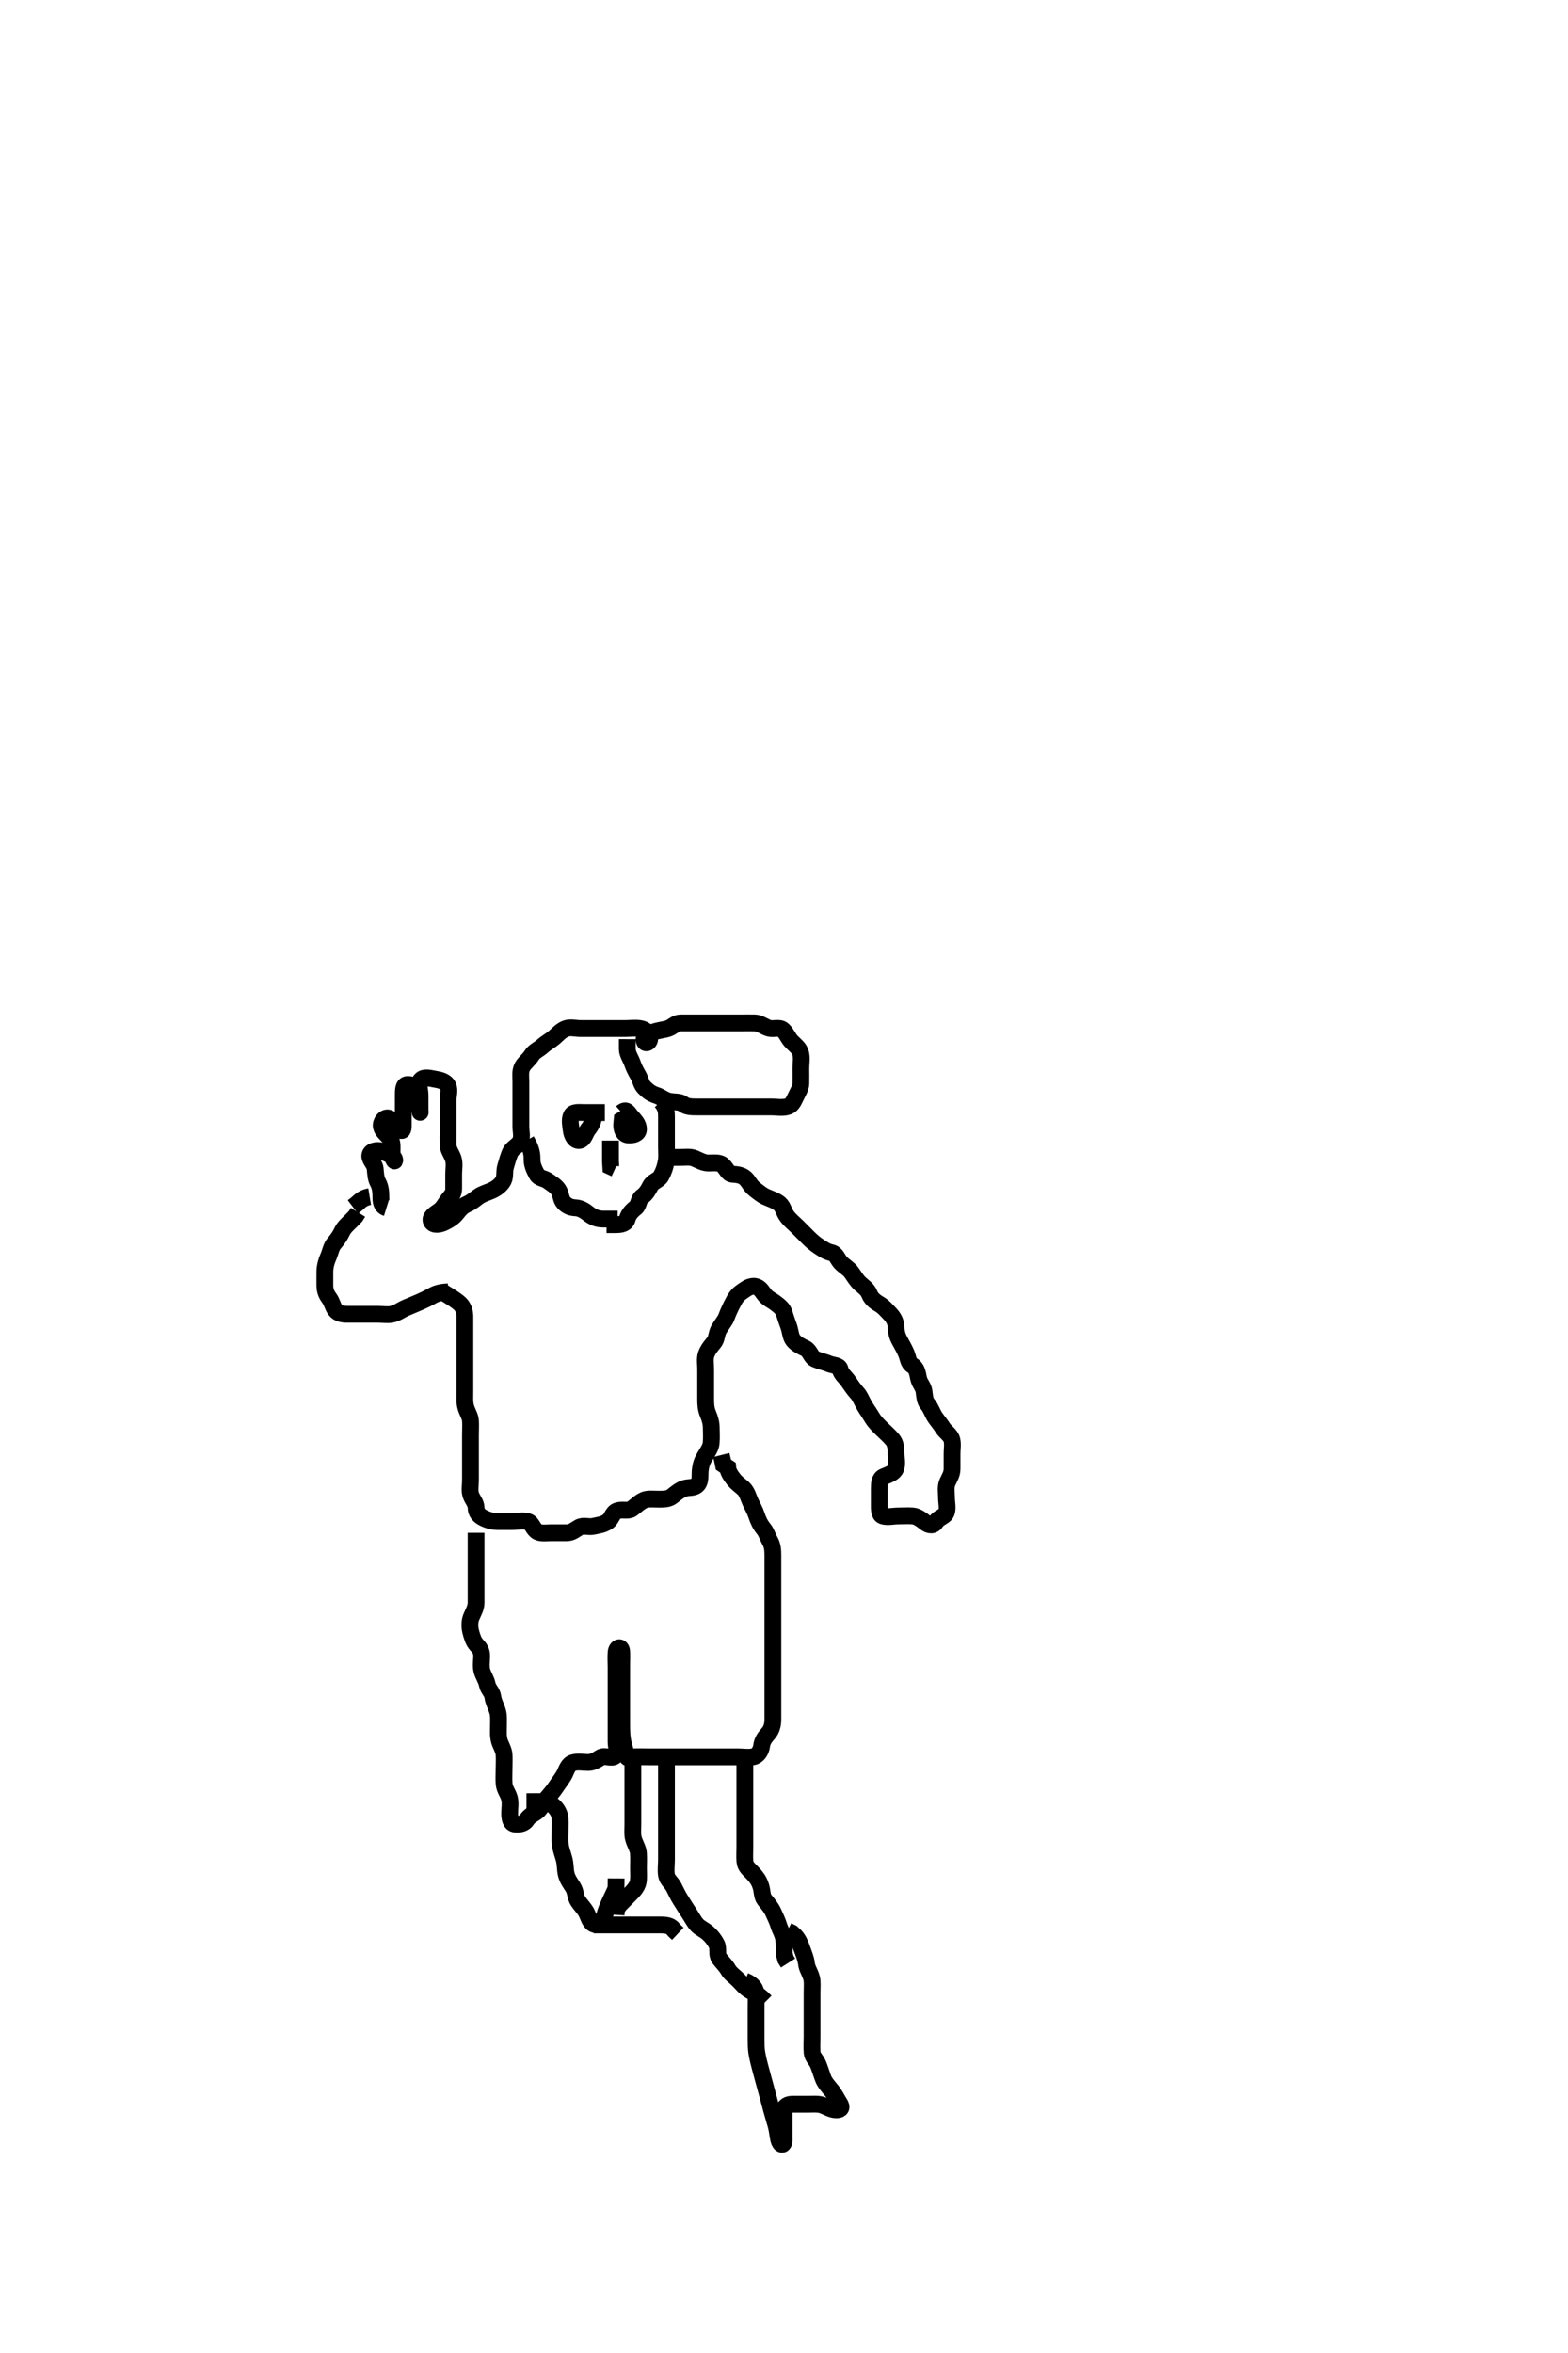 <svg width="280" height="420" xmlns="http://www.w3.org/2000/svg" xmlns:svg="http://www.w3.org/2000/svg" xmlns:xlink="http://www.w3.org/1999/xlink">
 <!-- Created with SVG-edit - http://svg-edit.googlecode.com/ -->
 <g display="inline" class="layer">
  <title>Layer 1</title>
  <path t="0,228,244,255,272,288,305,322,338,339,355,356,747,800,800,838,888,987,1164,1189,1189,1205,1227,1227,1290,1481,1481,1534,1544,1600,1638,1661,1722,1749,1952,1962,1973,1989,2005,2005,2023,2045,2045,2180,2224,2245,2255,2288,2306,2306,2324,2372,2372,2525,2525,2541,2557,2557,2605,2622,2810,2855,2855,2907,2955,2955,3023,3038,3069,3069,3088,3105,3122,3138,3138,3155,3207,3222,3368,3455,3538,3588,3620,3638,3655,3656,3677,3739,3836,3892,3938,3988,4005,4005,4308,4419,4551,4588,4588,4605,4621,4673,4673,4689,4689,4689,4740,4838,4941,4957,4973,4973,5005,5089,5155,5204,5204,5254,5254,5276,5448,5448,5504,5556,5605,5632,5632,5673,5721,5721,5771,5771,5821,5874,5874,5923,5991,6038,6060,6060,6106,6162,6205,6222,6222,6304,6591,6637,6752,6767,6807,6873,6939,6939,7052,7052,7152,7206,7206,7339,7468,7850,7888,7938,8152,8706,8819,8819,8904,9168,9183,9554,9605,9606,9629,9629,9645,9669,9738,9770,9796,9838,9888,9904,9932,9956,9956,9972,10089,10116,10207,10273,10289,10420,10435,10435,10471,10521,10571,10589,10589,10605,10638,10639,10770,10948,10948,11105,11219,11219,11257,11257,11338,11389,11389,11414,11457,11547,11547,11588,11721,11721,11773,11855,11855,11938,11938,11990,11990,12120,12251,12353,12452,12452,12521,12521,12619,12619,12688,12720,12738,12788,12856,13047,13154,13349,13349,13437,13437,13535,13621,13672,13739,13755,13869,13869,13938,13954,14021,14121,14346" d="M69.011,215.591C68.097,215.306 68.011,214.491 68.011,213.566C68.011,212.79 67.953,211.891 67.511,211.091C67.068,210.287 67.085,209.419 66.991,208.591C66.877,207.599 65.771,206.877 66.094,206.027C66.354,205.342 67.641,205.157 68.565,205.627C69.333,206.018 70.442,206.311 70.491,207.091C70.519,207.547 70.012,206.704 70.011,205.766C70.011,204.758 70.123,203.886 69.654,203.234C69.124,202.496 68.29,202.004 68.098,201.108C67.929,200.318 68.696,199.262 69.491,199.612C70.268,199.954 70.682,200.874 71.233,201.47C71.817,202.101 72.011,201.788 72.011,200.891C72.011,199.955 72.011,199.107 72.011,198.244C72.011,197.344 72.011,196.424 72.011,195.591C72.011,194.613 72.004,193.652 72.716,193.591C73.651,193.511 73.982,194.133 74.013,195.075C74.041,195.94 74.508,196.76 74.845,197.591C75.151,198.348 75.011,198.936 75.011,198.235C75.011,197.216 75.011,196.27 75.011,195.591C75.011,194.478 74.544,193.399 75.178,192.758C75.776,192.153 76.822,192.49 77.647,192.627C78.518,192.771 79.623,193.005 80.011,193.876C80.343,194.62 80.011,195.591 80.011,196.391C80.011,197.291 80.011,198.191 80.011,199.112C80.011,200.075 80.011,200.766 80.011,201.834C80.011,202.691 79.987,203.617 80.011,204.392C80.04,205.292 80.698,206.013 80.954,206.891C81.207,207.756 81.011,208.691 81.011,209.591C81.011,210.391 81.011,211.291 81.011,212.191C81.011,213.155 80.488,213.517 79.986,214.202C79.46,214.919 79.088,215.685 78.411,216.155C77.606,216.715 76.635,217.308 77.053,218.07C77.443,218.781 78.557,218.567 79.375,218.166C80.246,217.738 81.003,217.251 81.532,216.57C82.169,215.75 82.628,215.281 83.359,214.953C84.326,214.518 84.885,213.972 85.447,213.58C86.21,213.049 87.05,212.857 87.811,212.507C88.561,212.162 89.457,211.571 89.89,210.712C90.271,209.958 90.001,209.164 90.295,208.192C90.533,207.409 90.772,206.417 91.178,205.591C91.507,204.921 92.575,204.48 92.954,203.644C93.292,202.9 93.011,201.938 93.011,201.075C93.011,200.216 93.011,199.27 93.011,198.416C93.011,197.475 93.011,196.707 93.011,195.766C93.011,194.758 93.011,194.002 93.011,193.091C93.011,192.191 92.839,191.215 93.297,190.391C93.681,189.699 94.5,189.097 94.927,188.392C95.378,187.649 96.227,187.323 96.811,186.79C97.531,186.133 98.357,185.708 98.986,185.166C99.586,184.648 100.142,183.971 100.997,183.627C101.81,183.299 102.845,183.591 103.637,183.591C104.495,183.591 105.359,183.591 106.259,183.591C107.178,183.591 108.011,183.591 108.99,183.591C109.89,183.591 110.716,183.591 111.611,183.591C112.511,183.591 113.422,183.457 114.311,183.595C115.242,183.74 115.882,184.358 116.007,185.291C116.122,186.148 115.061,186.546 115.011,185.591C114.967,184.742 115.907,184.53 116.664,184.238C117.538,183.901 118.532,183.845 119.307,183.586C120.124,183.314 120.622,182.596 121.511,182.591C122.411,182.586 123.311,182.591 124.211,182.591C125.111,182.591 126.011,182.591 126.811,182.591C127.711,182.591 128.611,182.591 129.491,182.591C130.369,182.591 131.311,182.591 132.211,182.591C133.111,182.591 134.012,182.566 134.811,182.591C135.713,182.62 136.435,183.276 137.316,183.534C138.145,183.776 139.191,183.266 139.841,183.875C140.53,184.521 140.716,185.295 141.411,185.991C142.011,186.591 142.753,187.125 142.975,188.002C143.2,188.885 143.011,189.766 143.011,190.707C143.011,191.475 143.035,192.417 143.011,193.424C142.993,194.181 142.494,194.941 142.095,195.791C141.692,196.651 141.356,197.399 140.447,197.58C139.461,197.777 138.66,197.591 137.764,197.591C136.845,197.591 136.011,197.591 135.033,197.591C134.259,197.591 133.359,197.591 132.495,197.591C131.532,197.591 130.611,197.591 129.707,197.591C128.845,197.591 128.011,197.591 127.033,197.591C126.259,197.591 125.359,197.591 124.495,197.591C123.532,197.591 122.622,197.58 122.011,197.091C121.401,196.602 120.431,196.749 119.575,196.58C118.664,196.401 118.006,195.775 117.254,195.538C116.356,195.255 115.76,194.85 115.032,194.112C114.465,193.536 114.424,192.763 113.954,191.948C113.558,191.261 113.18,190.554 112.926,189.791C112.67,189.019 112.047,188.191 112.011,187.291L112.011,186.391L112.012,185.491" id="svg_1" stroke-width="3" stroke="#000" fill="none"/>
  <path t="15738,16022,16102,16142,16221,16273,16356,16422,16439,16455,16537,16652,16652,16706,16773,16789,17015,17138,17138,17315,17497,17497,17665,17665,17722,17930,17972,18232" d="M94.011,203.591C95.007,205.291 95.006,206.191 95.011,207.091C95.017,207.991 95.444,208.842 95.845,209.591C96.268,210.382 97.165,210.268 97.89,210.812C98.534,211.296 99.271,211.68 99.726,212.392C100.204,213.14 100.131,214.074 100.659,214.644C101.296,215.331 102.012,215.557 102.811,215.591C103.65,215.627 104.491,216.165 105.011,216.591C105.837,217.267 106.707,217.582 107.611,217.591L108.511,217.591L109.401,217.591L110.295,217.59" id="svg_2" stroke-width="3" stroke="#000" fill="none"/>
  <path t="18746,18939,18964,18964,19021,19021,19086,19110,19202,19286,19286,19371,19371,19423,19423,19456,19505,19555,19605,19605,19672,19741,19789,19805,19838,19905,19921,19921,20374,20454,20477,20522,20539" d="M118.011,196.591C118.991,197.612 119.011,198.57 119.011,199.344C119.011,200.244 119.011,201.107 119.011,202.07C119.011,202.991 119.011,203.895 119.011,204.758C119.011,205.591 119.105,206.582 118.954,207.344C118.77,208.273 118.551,209.02 118.037,209.944C117.625,210.684 116.565,210.851 116.133,211.691C115.799,212.339 115.395,213.089 114.659,213.595C113.99,214.055 114.121,215.106 113.491,215.591C112.813,216.112 112.227,216.769 112.011,217.57C111.778,218.436 110.912,218.591 109.959,218.591L109.21,218.591L108.311,218.591" id="svg_3" stroke-width="3" stroke="#000" fill="none"/>
  <path t="21714,22234,22337,22420,22503,22728,22743,22766,22805,22822,22951,22951,23204,23237,23257,23257,23277,23277,23294,23336" d="M108.011,198.591C106.211,198.591 105.311,198.591 104.411,198.591C103.511,198.591 102.365,198.406 102.032,199.112C101.657,199.907 101.904,200.897 102.013,201.791C102.124,202.711 102.694,203.784 103.575,203.544C104.327,203.339 104.585,202.112 105.011,201.591C105.687,200.765 105.99,200.002 106.011,199.091L106.011,198.18" id="svg_4" stroke-width="3" stroke="#000" fill="none"/>
  <path t="24139,24453,24472,24472,24539,24885,24909,24955,25115,25115,25252,25329,25329,25345,25473,25521" d="M111.011,198.591C111.89,197.812 112.204,198.715 112.716,199.291C113.366,200.023 114.04,200.683 114.011,201.591C113.985,202.44 113.011,202.628 112.211,202.591C111.294,202.548 111.011,201.591 111.011,200.791L111.097,199.876L111.845,199.424L112.297,198.675" id="svg_5" stroke-width="3" stroke="#000" fill="none"/>
  <path t="26191,26334,26356,26356,26372,26813,26971" d="M109.011,203.591C109.011,204.612 109.011,205.569 109.011,206.39L109.011,207.291L109.069,208.234L109.845,208.591" id="svg_6" stroke-width="3" stroke="#000" fill="none"/>
  <path t="30698,30887,30927,30927,30949,30949,30949,30949,30949,30989,30989,30989,31037,31253,31304,31320,31370,31389,31437,31489,31679,31784,31784,32255,32320,32651,32686,32710,32754,32806,32854,32870,32870,32920,32942,32989,32989,33036,33105,33105,33150,33195,33195,33230,33270,33271,33353,33545" d="M80.011,230.591C78.991,230.612 78.033,230.814 77.278,231.238C76.346,231.76 75.676,232.079 74.899,232.416C74.492,232.593 73.661,232.929 72.511,233.424C71.589,233.822 70.988,234.357 69.963,234.586C69.228,234.751 68.311,234.591 67.411,234.591C66.511,234.591 65.611,234.591 64.711,234.591C63.811,234.591 62.911,234.591 62.011,234.591C61.211,234.591 60.405,234.463 59.926,233.875C59.375,233.198 59.334,232.437 58.79,231.712C58.308,231.069 58.011,230.391 58.011,229.491C58.011,228.591 58,227.791 58.011,226.891C58.022,226.07 58.294,225.108 58.586,224.452C59.008,223.507 59.138,222.559 59.622,221.991C60.257,221.246 60.745,220.553 61.095,219.791C61.44,219.041 62.211,218.391 62.811,217.791L63.491,217.091L63.927,216.391" id="svg_7" stroke-width="3" stroke="#000" fill="none"/>
  <path t="37761,38106,38106,38154,38171" d="M66.011,213.591C65.011,213.758 64.411,214.202 63.711,214.886L63.011,215.424" id="svg_9" stroke-width="3" stroke="#000" fill="none"/>
  <path t="40842,41187,41365,41381,41381,41469,41486,41509,41509,41520,41541,41620,41620,41670,41688,41737,41782,41782,41804,41821,41837,41837,41854,41854,41854,41870,41888,41904,41921,41937,41988,42004,42022,42087,42103,42126,42150,42150,42171,42203,42237,42254,42254,42303,42321,42370,42388,42438,42568,42667,42667,42737,42737,42820,43012,43118,43118,43133,43165,43181,43237,43237,43261,43303,43303,43370,43389,43403,43422,43437,43505,43505,43553,43553,43553,43571,43590,43638,43670,43688,43688,43703,43726,43770,43787,43788,43837,43853,43872,43902,43955,44002,44070,44093,44113,44114,44155,44252,44326,44326,44512,44512,44512,44555,44602,44602,44619,44620,44638,44652,44725,44725,44787,44787,44839,44902,44902,44933,44934,44986,45013,45052,45102,45102,45152,45169,45197,45219,45237,45265,45301,45301,45302,45325,45576,45637,45638,45653,45703,46115,46170,46170,46187,46214,46272,46337,46338,46361,46374,46486,46519,46569,46619,46669,46669,46737,46737,46789,46855,46855,46886,46903,46920,46970,46986,47006,47006,47030,47077,47103,47134,47188,47188,47269,47301,47302,47354,47405,47405,47471,47471,47503,47504,47520,47536,47536,47558,47574,47622,47622,47671,47738,47836,47869,47870,47909,47920,47936,47986,47987,48003,48030,48030,48119,48219,48250,48270,48303,48371,48422,48504,48504,48790,48790,48854,48905,48920,48920,49019,49132,49165,49165,49186,49203,49220,49253,49253,49286,49400,49432,49477,49569,49614,49614,49661,49752,49784,49784,49884,49958,49982,50003,50030,50046,50086,50118,50172,50222,50222,50239,50262,50303,50334,50386,50403,50430,50430,50446,50488,50664,50664,50696,50733,50819,50964,50964,51021,51070,51071,51086,51087,51110,51155,51253,51336,51386,51414,51453,51470,51486,51503,51504,51520,51542,51558,51570,51598,51655,51655,51705,51705,51705,51770,51770,51786,51836,51853,51853,51874,51875,51886,51903,51920,51936,51953,52084,52153,52186,52203,52229,52270,52286,52302,52303,52320,52387,52437,52454,52471,52471,52487,52518,52537,52630,52686,52718" d="M79.011,230.591C80.711,231.644 81.517,232.106 82.21,232.79C82.73,233.302 83.011,234.112 83.011,235.002C83.011,235.912 83.011,236.766 83.011,237.706C83.011,238.691 83.011,239.591 83.011,240.391C83.011,241.291 83.011,242.191 83.011,243.07C83.011,244.034 83.011,244.776 83.011,245.706C83.011,246.691 83.011,247.591 83.011,248.263C83.012,249.359 82.955,250.102 83.097,250.823C83.318,251.949 83.95,252.684 84.011,253.566C84.068,254.39 84.011,255.291 84.011,256.191C84.011,257.091 84.011,257.991 84.011,258.891C84.011,259.791 84.011,260.691 84.011,261.591C84.011,262.391 84.011,263.306 84.011,264.202C84.011,265.112 83.826,265.942 84.047,266.73C84.307,267.654 85.001,268.202 85.011,269.091C85.022,269.98 85.548,270.558 86.316,270.944C87.198,271.387 88.011,271.58 88.845,271.591C89.707,271.602 90.611,271.591 91.532,271.591C92.495,271.591 93.215,271.35 94.25,271.595C95.02,271.778 95.162,272.986 96.011,273.424C96.65,273.754 97.647,273.591 98.494,273.591C99.302,273.591 100.369,273.591 101.211,273.591C102.111,273.591 102.682,273.042 103.373,272.648C104.209,272.172 105.048,272.652 106.011,272.424C106.82,272.233 107.678,272.189 108.565,271.566C109.254,271.081 109.339,269.99 110.213,269.676C111.125,269.349 112.106,269.81 112.842,269.307C113.541,268.829 114.123,268.149 115.011,267.758C115.669,267.468 116.611,267.591 117.511,267.591C118.411,267.591 119.332,267.62 120.011,267.091C120.647,266.596 121.323,265.978 122.211,265.676C122.973,265.417 123.963,265.676 124.575,264.98C125.154,264.323 124.961,263.254 125.032,262.549C125.15,261.38 125.4,260.776 125.813,260.076C126.342,259.179 126.908,258.433 126.991,257.591C127.086,256.617 127.011,255.792 127.011,254.891C127.011,253.948 126.755,253.164 126.437,252.406C126.053,251.492 126.012,250.707 126.011,249.766C126.011,248.758 126.011,247.966 126.011,247.107C126.011,246.244 126.011,245.227 126.011,244.391C126.011,243.491 125.838,242.553 126.097,241.791C126.398,240.903 126.997,240.211 127.511,239.591C128.011,238.989 127.937,238.044 128.369,237.286C128.901,236.352 129.459,235.79 129.726,235.075C130.068,234.158 130.429,233.391 130.845,232.591C131.231,231.847 131.579,231.186 132.401,230.616C133.076,230.148 133.72,229.612 134.529,229.592C135.47,229.57 135.931,230.266 136.447,230.991C137.007,231.776 137.815,232.063 138.491,232.591C139.143,233.101 139.771,233.542 140.007,234.295C140.275,235.151 140.553,235.949 140.845,236.758C141.133,237.557 141.172,238.613 141.622,239.18C142.235,239.954 143.058,240.308 143.811,240.675C144.645,241.082 144.801,242.235 145.532,242.57C146.332,242.937 147.119,243.044 148.011,243.424C148.763,243.744 149.83,243.643 150.01,244.392C150.225,245.284 150.872,245.713 151.411,246.452C151.864,247.073 152.412,247.954 153.011,248.591C153.576,249.19 153.875,250.046 154.369,250.895C154.736,251.528 155.269,252.26 155.726,253.022C156.255,253.903 156.813,254.392 157.511,255.091C158.111,255.691 158.772,256.236 159.401,256.991C159.947,257.647 160.011,258.591 160.011,259.391C160.011,260.291 160.275,261.243 159.97,262.091C159.673,262.914 158.699,263.192 157.79,263.591C157.053,263.915 157.011,264.791 157.011,265.691C157.011,266.476 157.011,267.416 157.011,268.424C157.011,269.18 156.944,270.352 157.622,270.58C158.465,270.864 159.491,270.591 160.369,270.591C161.211,270.591 162.114,270.524 163.011,270.591C163.775,270.648 164.651,271.311 165.186,271.74C165.972,272.371 166.718,272.361 167.178,271.591C167.608,270.871 168.726,270.721 169.001,269.944C169.28,269.155 169.011,268.244 169.011,267.227C169.011,266.391 168.811,265.429 169.178,264.591C169.5,263.856 170.011,263.155 170.011,262.191C170.011,261.291 170.011,260.391 170.011,259.491C170.011,258.591 170.177,257.766 169.975,256.991C169.75,256.125 168.797,255.577 168.369,254.891C167.875,254.101 167.431,253.633 166.986,252.98C166.488,252.249 166.225,251.3 165.659,250.644C165.147,250.051 165.118,249.284 165.01,248.391C164.899,247.471 164.212,246.935 164.022,245.991C163.844,245.108 163.721,244.198 162.912,243.712C162.182,243.275 162.193,242.437 161.845,241.591C161.569,240.92 161.084,240.055 160.659,239.291C160.245,238.549 160.03,237.791 160.011,236.891C159.993,235.99 159.585,235.182 158.911,234.491C158.319,233.883 157.775,233.197 156.911,232.712C156.251,232.341 155.565,231.755 155.297,231.074C154.9,230.067 154.202,229.683 153.622,229.155C152.937,228.531 152.527,227.764 152.011,227.07C151.503,226.385 150.716,225.989 150.133,225.369C149.564,224.765 149.354,223.801 148.511,223.612C147.555,223.397 147.005,222.988 146.307,222.538C145.531,222.038 144.911,221.491 144.375,220.955C143.69,220.27 143.011,219.591 142.495,219.075C141.769,218.348 141.124,217.869 140.532,217.091C139.971,216.353 139.856,215.424 139.25,214.891C138.59,214.311 137.631,214.031 136.773,213.644C136.029,213.307 135.458,212.812 134.716,212.234C133.971,211.653 133.698,210.839 133.095,210.307C132.454,209.74 131.709,209.651 130.813,209.591C129.953,209.534 129.77,208.563 129.011,207.924C128.421,207.427 127.411,207.596 126.511,207.591C125.611,207.586 124.904,207.138 124.011,206.758C123.26,206.437 122.311,206.591 121.411,206.591C120.532,206.591 119.654,206.591 118.711,206.591L117.811,206.591" id="svg_10" stroke-width="3" stroke="#000" fill="none"/>
  <path t="54129,54336,54336,54354,54354,54371,54387,54387,54404,54453,54471,54740,54756,54806,54872,54910,54910,54955,54987,55004,55022,55037,55070,55086,55104,55104,55121,55136,55154,55169,55187,55206,55223,55223,55270,55289,55304,55305,55319,55319,55336,55353,55369,55369,55390,55407,55438,55453,55469,55486,55486,55510,55553,55553,55569,55598,55598,55622,55687,55792,55964,55964,56003,56019,56036,56053,56069,56070,56086,56087,56087,56103,56103,56104,56119,56142,56143,56305,56346,56468,56484,56499,56499,56518,56620,56636,56703,56734,56752,56753,56768,56785,56786,56802,56818,56819,56819,56835,56852,56868,56886,56886,56902,56918,56935,56952,56968,56969,57141,57157,57173,57185,57186,57186,57202,57203,57203,57203,57203,57203,57218,57219,57219,57219,57219,57235,57236,57236,57236,57320,57320,57320,57543,57543,57589,57613,57653,57669,57669,57686,57686,57702,57718,57752,57768,57769,57797,57797,57818,57835,57853,57869,57885,57935,57952,58021,58021,58070,58367,58382,58418,58435,58452,58453,58468,58520,58520,58565,58589,58613,58635,58661,58718,58718,58741,58757,58757,58773,58818,58835,58836,58861,58877,58885,58935,58952,58968,58997,59035,59061,59061,59102,59102,59125,59168,59197,59197,59229,59268,59269,59302,59318,59318,59341,59403,59418,59446,59487,59536,59536,59553,59603,59603,59659,59675,59701,59718,59741,59741,59784,59802,59835,59852,60054,60078,60117" d="M85.011,273.591C85.011,276.191 85.011,277.191 85.011,278.186C85.011,278.934 85.011,279.838 85.011,280.758C85.011,281.591 85.011,282.569 85.011,283.47C85.011,284.295 85.017,285.191 85.011,286.091C85.006,286.991 84.558,287.698 84.178,288.591C83.858,289.342 83.828,290.317 84.047,291.191C84.264,292.054 84.537,292.993 85.097,293.59C85.66,294.19 86.011,294.691 86.011,295.591C86.011,296.391 85.828,297.317 86.047,298.191C86.264,299.054 86.845,299.802 87.012,300.691C87.161,301.487 87.904,302.032 88.007,302.886C88.112,303.757 88.537,304.416 88.845,305.424C89.08,306.196 89.011,307.075 89.011,307.938C89.011,308.955 88.912,309.815 89.178,310.758C89.367,311.429 89.95,312.341 90.011,313.166C90.075,314.025 90.011,314.991 90.011,315.891C90.011,316.792 89.945,317.479 90.022,318.416C90.106,319.433 90.758,320.119 90.975,321.002C91.193,321.886 91.011,322.73 91.011,323.639C91.011,324.591 91.166,325.507 92.011,325.591C92.807,325.67 93.681,325.48 94.095,324.79C94.572,323.995 95.51,323.729 96.112,323.148C96.638,322.639 97.168,321.582 97.664,320.991C98.175,320.382 98.862,319.603 99.254,318.995C99.728,318.261 100.432,317.423 100.845,316.591C101.171,315.934 101.445,314.916 102.311,314.648C103.173,314.381 104.111,314.591 105.011,314.591C105.811,314.591 106.44,314.22 107.233,313.712C107.98,313.234 109.244,314.025 109.845,313.424C110.446,312.823 110.011,311.791 110.011,310.955C110.011,309.938 110.011,309.244 110.011,308.206C110.011,307.258 110.011,306.586 110.011,305.596C110.011,304.563 110.011,303.712 110.011,302.944C110.011,301.938 110.011,301.244 110.011,300.227C110.011,299.291 110.011,298.391 110.011,297.491C110.011,296.591 109.943,295.831 110.016,294.943C110.1,293.915 110.95,293.807 111.011,294.758C111.057,295.468 111.011,296.224 111.011,297.258C111.011,298.131 111.011,299.124 111.011,299.653C111.011,300.198 111.011,301.311 111.011,302.424C111.011,303.503 111.011,304.025 111.011,305.028C111.011,305.972 111.007,307.258 111.013,308.02C111.018,308.719 111.03,309.687 111.178,310.591C111.326,311.489 111.626,312.309 111.845,313.258C112.036,314.09 112.292,313.634 113.181,313.591C114.031,313.55 114.99,313.591 115.764,313.591C116.664,313.591 117.527,313.591 118.491,313.591C119.401,313.591 120.298,313.591 121.178,313.591C122.011,313.591 122.99,313.591 123.81,313.591C124.711,313.591 125.611,313.591 126.511,313.591C127.411,313.591 128.311,313.591 129.21,313.591C130.095,313.591 131.011,313.591 131.811,313.591C132.711,313.591 133.631,313.759 134.511,313.57C135.356,313.389 135.902,312.493 136.011,311.591C136.108,310.792 136.553,310.111 137.21,309.391C137.744,308.806 138.009,307.891 138.011,306.991C138.014,306.091 138.011,305.191 138.011,304.295C138.011,303.424 138.011,302.704 138.011,301.766C138.011,300.758 138.011,299.895 138.011,298.991C138.011,298.18 138.011,297.27 138.011,296.416C138.011,295.476 138.011,294.491 138.011,293.644C138.011,292.79 138.011,291.891 138.011,290.991C138.011,290.091 138.011,289.18 138.011,288.27C138.011,287.591 138.011,286.475 138.011,285.707C138.011,284.776 138.011,283.834 138.011,283.022C138.011,282.239 138.011,281.216 138.011,280.27C138.011,279.591 138.011,278.476 138.011,277.591C138.011,276.791 137.966,275.884 137.511,275.091C137.107,274.386 136.886,273.542 136.401,272.944C135.756,272.15 135.408,271.43 135.095,270.476C134.808,269.602 134.425,268.996 134.011,268.091C133.648,267.296 133.409,266.296 132.79,265.712C132.185,265.143 131.564,264.769 130.986,264.027C130.5,263.403 130.011,262.712 129.954,261.944L129.178,261.424L129.011,260.591L128.79,259.712" id="svg_11" stroke-width="3" stroke="#000" fill="none"/>
  <path t="61765,61877,61903,61918,61935,61935,61952,61952,61968,61985,61985,62002,62002,62021,62021,62021,62035,62052,62052,62069,62069,62118,62493,62493,62524,62551,62619,62619,62635,62703,63051,63083,63083,63102,63102,63118,63135,63152,63152,63173,63185,63235" d="M94.011,321.591C96.601,321.591 97.581,321.479 98.311,321.948C99.111,322.461 99.699,323.186 99.926,324.075C100.098,324.748 100.011,325.838 100.011,326.758C100.011,327.591 99.944,328.43 100.047,329.252C100.16,330.146 100.531,331.085 100.727,331.823C100.98,332.77 100.915,333.708 101.097,334.476C101.328,335.453 101.837,336.091 102.307,336.838C102.874,337.74 102.692,338.538 103.233,339.348C103.717,340.074 104.322,340.635 104.727,341.391C105.133,342.147 105.309,343.297 106.211,343.504C107.098,343.708 107.732,342.852 107.959,341.938C108.169,341.09 108.535,340.277 108.927,339.391C109.267,338.624 109.659,337.891 109.991,337.091L110.011,336.191L110.016,335.291" id="svg_12" stroke-width="3" stroke="#000" fill="none"/>
  <path t="63780,63869,63886,63902,63902,63902,63919,63919,63919,63919,63936,63936,63936,63952,63968,63968,63985,63985,63985,64001,64044,64044,64085,64263,64263,64302,64319,64319,64336,64385,64386,64402,64402,64418,64435,64485" d="M111.011,313.591C112.654,313.243 113.011,313.931 113.011,315.015C113.012,315.653 113.011,316.352 113.011,317.769C113.011,318.434 113.011,319.38 113.011,319.99C113.011,321.188 113.011,322.049 113.011,322.82C113.011,323.781 113.011,324.758 113.011,325.612C113.011,326.591 112.916,327.399 113.097,328.106C113.362,329.141 113.94,329.907 114.001,330.766C114.067,331.703 114.011,332.591 114.011,333.391C114.011,334.227 114.092,335.255 113.954,335.938C113.767,336.864 113.011,337.591 112.411,338.191C111.811,338.791 111.211,339.391 110.532,340.091L110.069,340.891L110.011,341.791" id="svg_13" stroke-width="3" stroke="#000" fill="none"/>
  <path t="66298,66462,66485,66485,66485,66485,66485,66501,66501,66501,66501,66501,66517,66517,66517,66517,66517,66517,66534,66534,66550,66550,66618,66735,66834,66849,66877,66886,66902,66902,66918,66935,66935,66951,66952,66969,66997,67021,67036,67052,67069,67086,67137,67169,67169,67184,67184,67234,67251,67270,67270,67288,67304,67304,67334,67335,67357,67400,67400" d="M119.011,312.591C119.011,314.102 119.011,314.92 119.011,315.725C119.011,316.674 119.011,317.183 119.011,318.228C119.011,319.748 119.011,320.223 119.011,321.14C119.011,322.042 119.011,322.959 119.011,323.924C119.011,324.955 119.011,325.483 119.011,326.528C119.011,327.032 119.011,327.967 119.011,329.366C119.011,330.174 119.011,331.075 119.011,331.938C119.011,332.944 118.865,333.825 119.012,334.691C119.156,335.543 119.868,335.991 120.295,336.791C120.753,337.647 121.02,338.317 121.532,339.112C122.067,339.942 122.471,340.616 123.011,341.424C123.458,342.093 123.888,342.942 124.437,343.566C124.951,344.15 125.742,344.443 126.401,345.027C127.094,345.642 127.622,346.332 127.975,347.038C128.367,347.821 127.929,348.857 128.454,349.569C128.899,350.172 129.639,350.87 130.053,351.612C130.423,352.275 131.16,352.741 131.906,353.486C132.58,354.159 132.95,354.707 133.845,355.258C134.648,355.752 135.411,356.027 136.111,356.691L136.711,357.291" id="svg_14" stroke-width="3" stroke="#000" fill="none"/>
  <path t="68193,68332,68352,68352,68352,68352,68369,68369,68369,68369,68369,68386,68386,68402,68402,68421,68470,68633,68649,68685,68686,68702,68719,68719,68735,68736,68736,68766,68818,68819,68835,68885,68885,68902,68934,68951,68968,68985,68985,69037,69037,69103,69103,69541,69541" d="M133.011,313.591C133.011,314.467 133.011,315.356 133.011,316.31C133.011,317.059 133.011,317.88 133.011,319.212C133.011,319.671 133.011,320.584 133.011,321.458C133.011,322.251 133.011,323.451 133.011,324.33C133.011,325.244 133.011,325.938 133.011,326.955C133.011,327.891 133.011,328.791 133.011,329.691C133.011,330.591 132.943,331.351 133.016,332.239C133.1,333.267 133.833,333.696 134.494,334.444C135.045,335.068 135.466,335.52 135.841,336.62C136.158,337.553 136.025,338.441 136.532,339.091C137.132,339.859 137.659,340.419 138.064,341.291C138.45,342.122 138.83,342.914 139.069,343.701C139.314,344.511 139.807,345.179 139.954,346.191C140.07,346.984 140.013,347.99 140.047,348.755L140.295,349.706L140.727,350.39" id="svg_15" stroke-width="3" stroke="#000" fill="none"/>
  <path t="74079,74384,74402,74402,74418,74418,74418,74451,74451,74451,74452,74733,74733,74753,74754,74754,74768,74768,74769,74769,74769,74769,74769,74784,74784,74785,74785,74785,74801,74801,74801,74818,74818,74818,75573,75602,75618,75619,75619,75653,75668,75686,75686,75998,76038,76038,76051,76068,76084,76101,76102,76118,76118,76134,76196,76384,76402,76418,76434,76434,76451,76451,76468,76468,76486,76486,76501,76518,76570,76570,76618,76668,76718,76718,76734,76734,76735,76766,76766,76870,76918,76918,76942,76942,76942,76967,76990,77034,77034,77084,77085,77454,77503,77565,77565,77601" d="M133.011,353.591C134.575,354.238 134.959,355.075 135.001,355.838C135.051,356.756 135.011,357.548 135.011,358.402C135.011,359.591 135.011,360.486 135.011,361.07C135.011,361.906 135.011,363.134 135.011,363.78C135.012,364.792 135.034,365.698 135.126,366.277C135.308,367.431 135.579,368.414 135.721,368.963C135.871,369.539 136.196,370.736 136.363,371.342C136.528,371.942 136.991,373.626 137.126,374.134C137.377,375.072 137.596,375.924 137.81,376.702C138.105,377.771 138.326,378.424 138.575,379.344C138.867,380.419 138.87,381.146 139.064,381.929C139.322,382.969 140.001,383.008 140.011,382.048C140.019,381.34 140.011,380.359 140.011,379.405C140.011,378.491 140.011,377.591 140.011,376.791C140.011,375.876 140.721,375.591 141.529,375.591C142.491,375.591 143.311,375.591 144.213,375.591C145.178,375.591 146.045,375.48 146.845,375.758C147.656,376.039 148.411,376.574 149.311,376.591C150.209,376.608 150.413,376.149 149.927,375.422C149.489,374.764 149.15,373.969 148.529,373.192C148.051,372.596 147.298,371.778 147.032,371.091C146.66,370.13 146.474,369.402 146.095,368.478C145.76,367.659 145.081,367.154 145.022,366.406C144.938,365.351 145.011,364.491 145.011,363.591C145.011,362.777 145.011,361.822 145.011,361.07C145.011,360.274 145.011,359.278 145.011,358.438C145.011,357.344 145.011,356.424 145.011,355.755C145.011,354.591 145.109,353.782 144.926,353.076C144.662,352.06 144.103,351.39 144.011,350.491C143.931,349.705 143.547,348.781 143.295,348.075C142.958,347.129 142.654,346.291 142.011,345.591L141.411,345.027L140.622,344.627" id="svg_16" stroke-width="3" stroke="#000" fill="none"/>
  <path t="79977,80134,80158,80174,80246,80262,80278,80317,80334,80352,80352,80402,80451,80467,80484,80535,80623,80667" d="M106.011,343.591C107.811,343.591 108.711,343.591 109.575,343.591C110.447,343.591 111.411,343.591 112.311,343.591C113.211,343.591 114.111,343.591 115.011,343.591C115.811,343.591 116.711,343.591 117.611,343.591C118.511,343.591 119.401,343.602 119.991,344.091L120.437,344.602L121.037,345.166" id="svg_17" stroke-width="3" stroke="#000" fill="none"/>
 </g>
</svg>